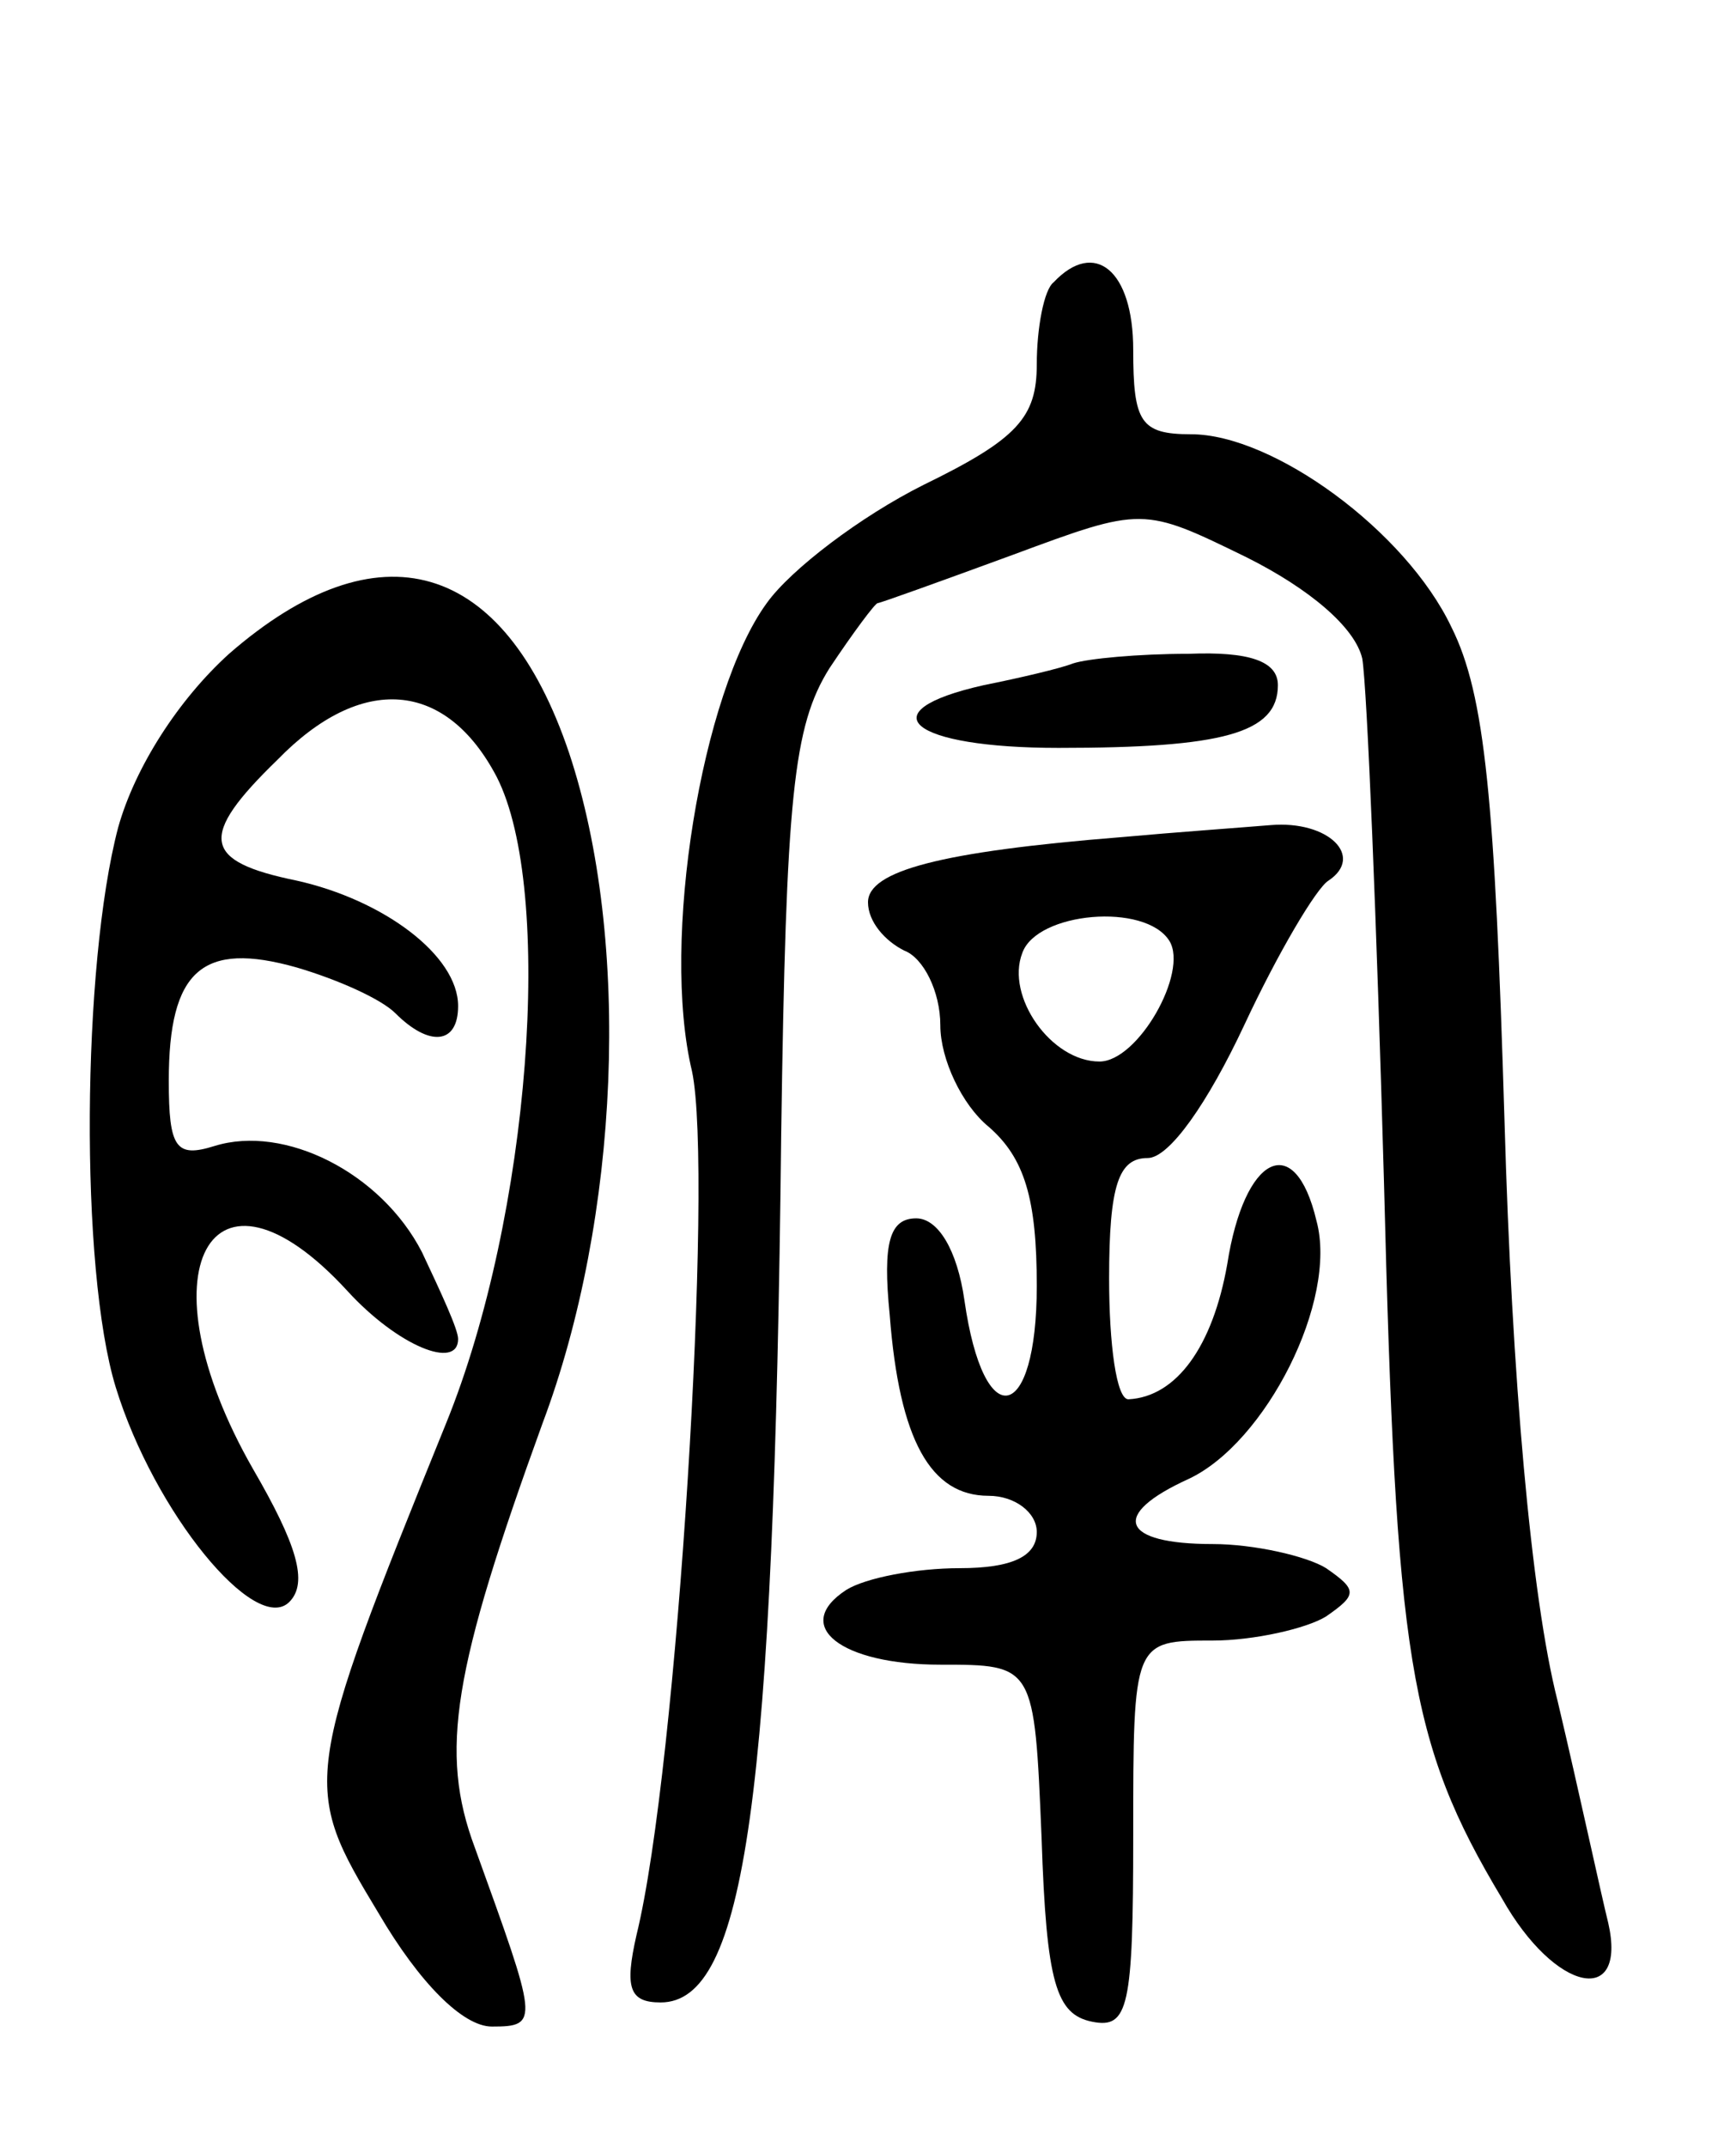 <svg version="1.0" xmlns="http://www.w3.org/2000/svg"
 width="72pt" height="89pt" viewBox="0 0 72 89"
 preserveAspectRatio="xMidYMid meet">
<g transform="translate(0,89) scale(0.1,-0.1)"
fill="#000000" stroke="none">
<path d="M437 773 c-4 -3 -7 -19 -7 -34 0 -22 -8 -31 -47 -50 -26 -13 -55 -35
-65 -49 -27 -37 -44 -140 -31 -194 9 -42 -6 -289 -23 -358 -5 -22 -3 -28 10
-28 35 0 47 84 50 360 2 140 5 169 20 193 10 15 19 27 20 27 1 0 26 9 56 20
54 20 54 20 97 -1 26 -13 45 -29 48 -42 2 -12 6 -110 9 -217 5 -197 10 -232
49 -297 22 -39 52 -45 44 -10 -3 12 -12 54 -21 92 -11 43 -19 135 -22 240 -4
133 -8 177 -22 205 -19 40 -74 80 -108 80 -21 0 -24 5 -24 35 0 33 -16 46 -33
28z"/>
<path d="M95 619 c-21 -19 -39 -47 -46 -72 -15 -57 -16 -183 -1 -232 16 -52
58 -103 72 -89 8 8 3 24 -15 55 -47 82 -18 136 39 74 21 -23 46 -33 46 -20 0
4 -7 19 -15 36 -17 33 -57 53 -86 44 -16 -5 -19 -1 -19 27 0 46 14 58 53 47
17 -5 35 -13 41 -19 14 -14 26 -13 26 3 0 21 -31 44 -67 52 -39 8 -41 18 -8
50 35 36 70 33 91 -7 24 -47 14 -182 -21 -268 -60 -148 -60 -150 -28 -203 17
-29 35 -47 47 -47 20 0 19 2 -7 74 -15 40 -9 74 28 176 32 85 37 200 11 278
-27 80 -79 95 -141 41z"/>
<path d="M445 615 c-5 -2 -22 -6 -37 -9 -49 -11 -30 -26 31 -26 68 0 91 6 91
26 0 10 -12 14 -37 13 -21 0 -42 -2 -48 -4z"/>
<path d="M465 543 c-75 -6 -105 -14 -105 -27 0 -8 7 -16 15 -20 8 -3 15 -17
15 -31 0 -14 9 -33 20 -42 15 -13 20 -30 20 -66 0 -57 -22 -62 -30 -6 -3 21
-11 34 -20 34 -11 0 -14 -10 -11 -40 4 -52 17 -75 41 -75 11 0 20 -7 20 -15 0
-10 -10 -15 -32 -15 -18 0 -39 -4 -47 -9 -23 -15 -2 -31 39 -31 39 0 39 0 42
-72 2 -60 6 -73 21 -76 15 -3 17 6 17 77 0 81 0 81 33 81 17 0 39 5 47 10 13
9 13 11 0 20 -8 5 -30 10 -47 10 -38 0 -43 12 -10 27 32 15 62 74 53 107 -9
38 -30 27 -37 -18 -6 -34 -21 -55 -41 -56 -5 0 -8 23 -8 50 0 39 4 50 16 50 9
0 25 23 40 55 14 30 30 57 35 60 15 10 0 25 -24 23 -12 -1 -40 -3 -62 -5z m20
-43 c8 -13 -13 -50 -29 -50 -20 0 -39 27 -32 45 6 17 51 21 61 5z"/>
</g>
</svg>

